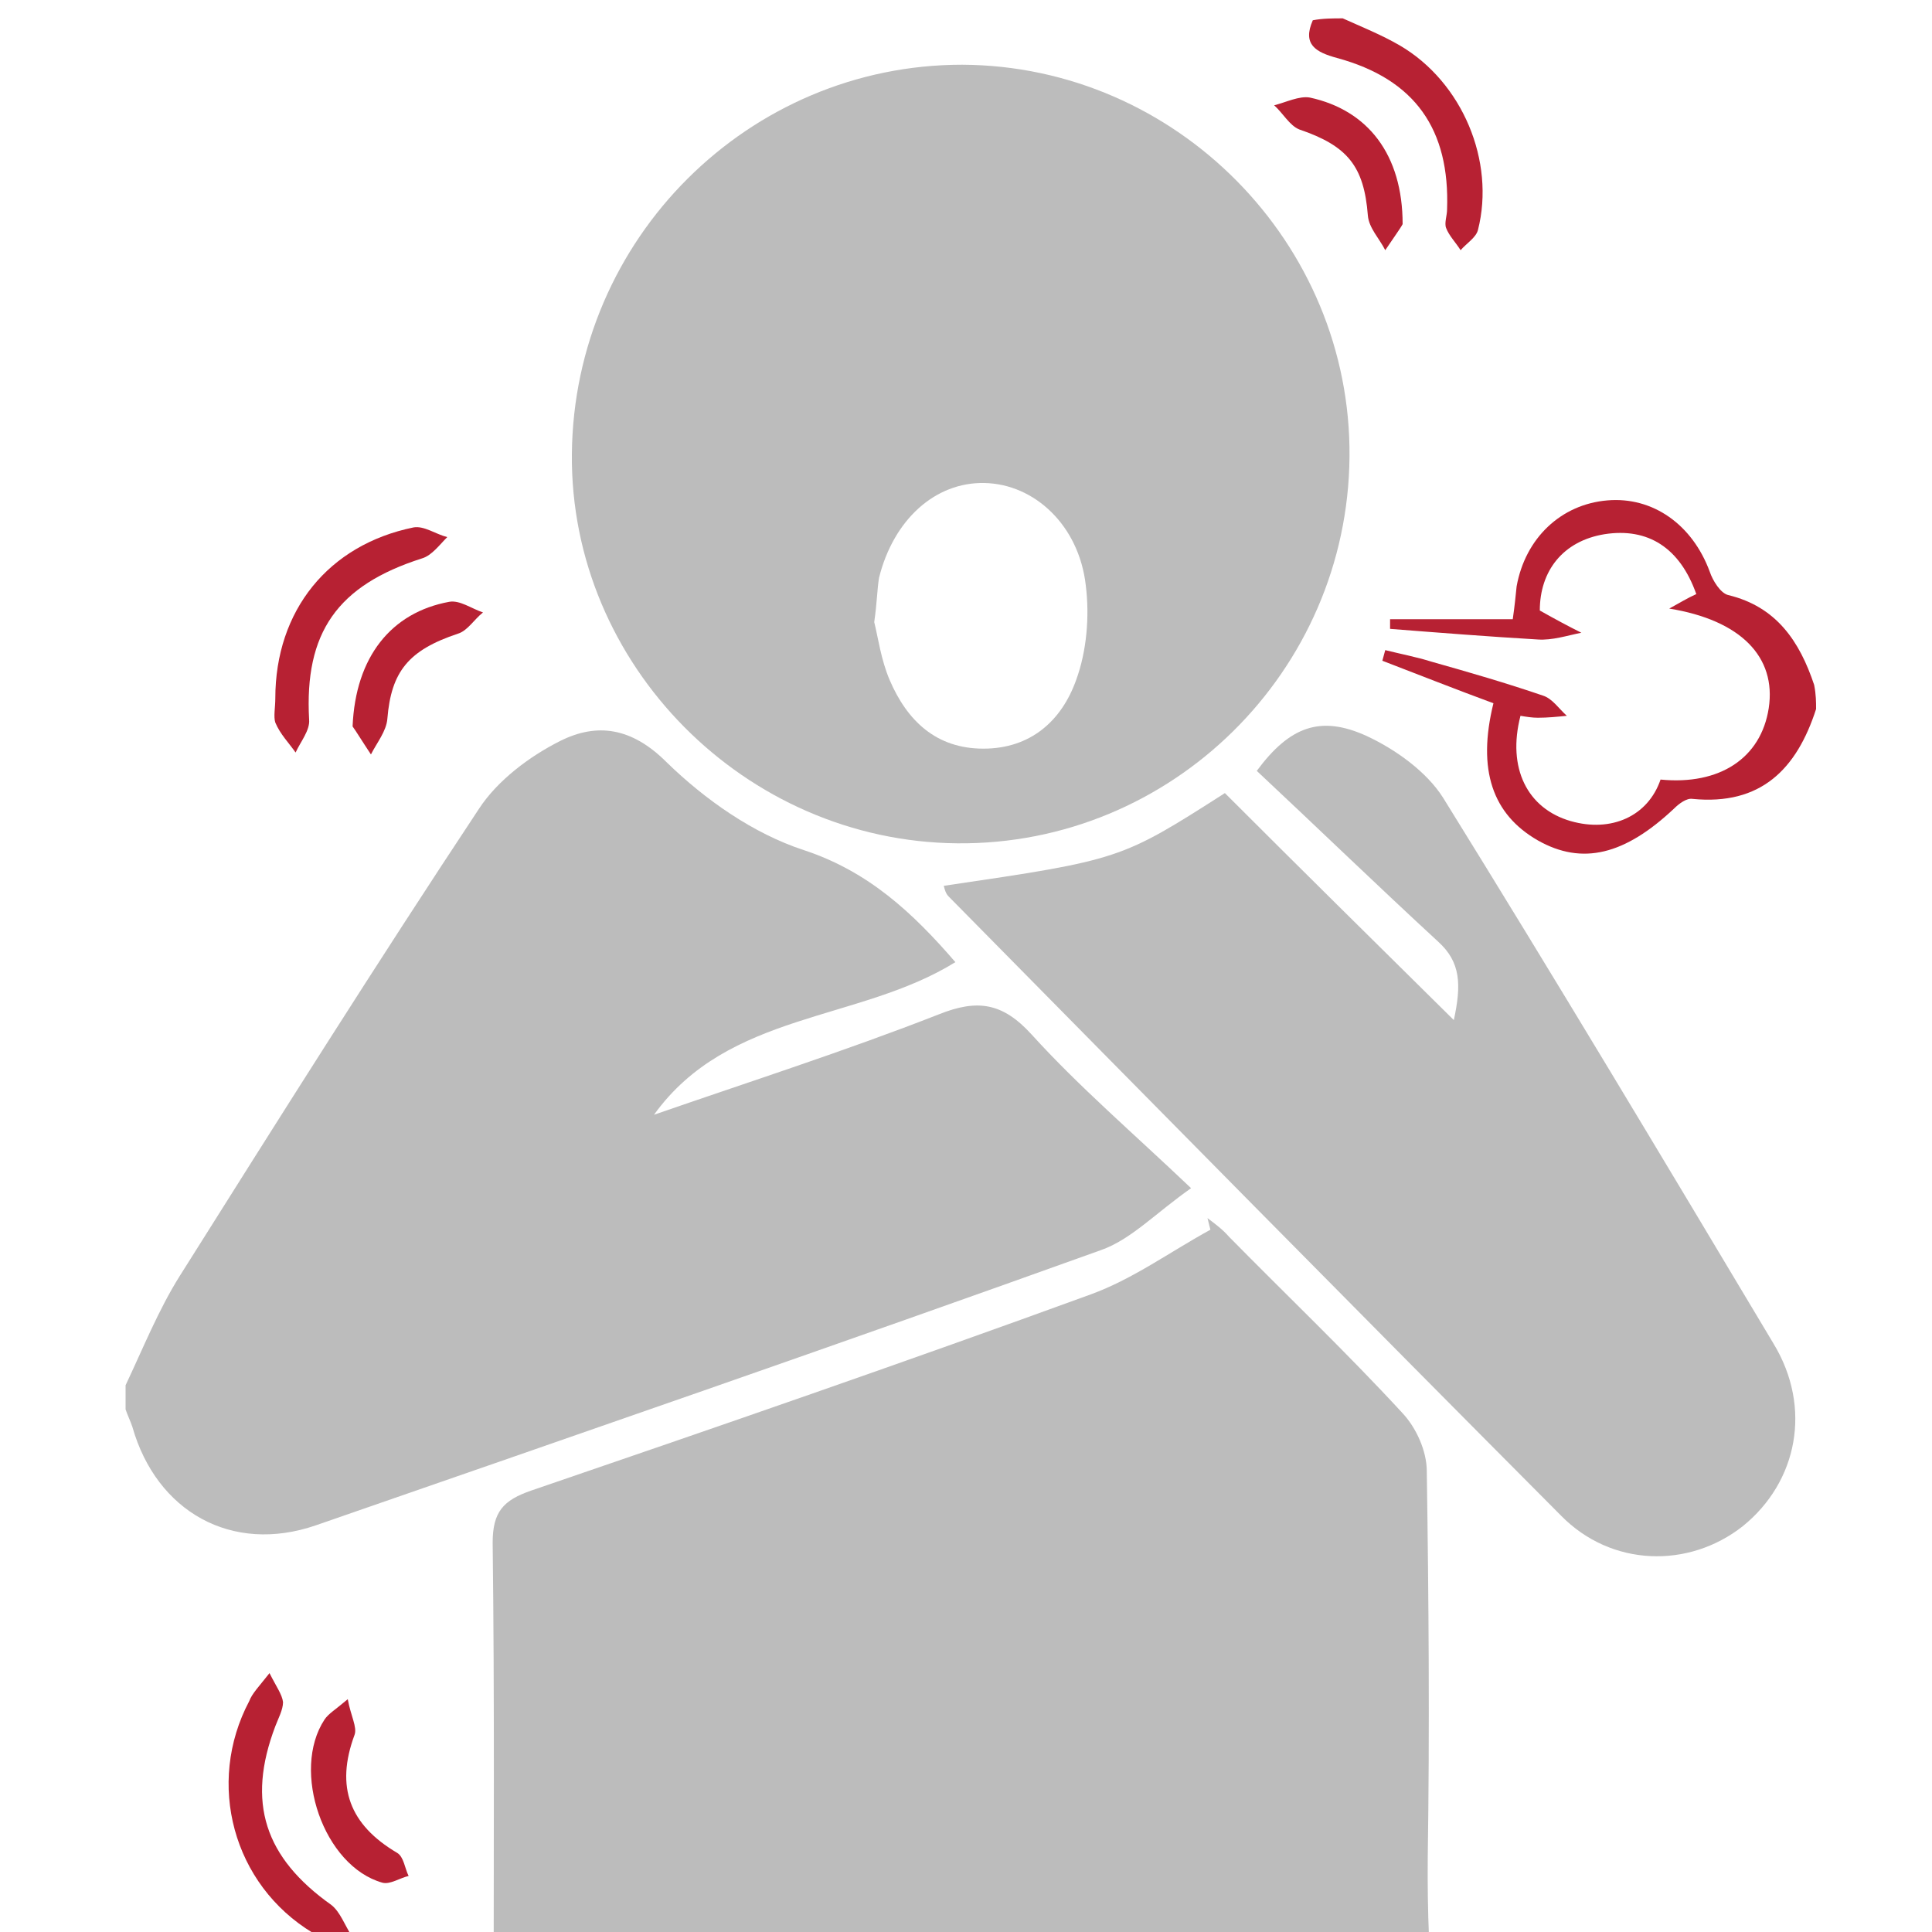 <?xml version="1.0" encoding="utf-8"?>
<!-- Generator: Adobe Illustrator 22.0.1, SVG Export Plug-In . SVG Version: 6.00 Build 0)  -->
<svg version="1.1" id="Layer_1" xmlns="http://www.w3.org/2000/svg" xmlns:xlink="http://www.w3.org/1999/xlink" x="0px" y="0px"
	 viewBox="0 0 200 200" style="enable-background:new 0 0 200 200;" xml:space="preserve">
<style type="text/css">
	.st0{fill:#B72133;}
	.st1{fill:#BCBCBC;}
</style>
<path d="M-410.9,46.8c10.8-2.5,20.6-6.6,27.3-16c0.6-0.8,3.3-1.2,4.1-0.6c2.7,2.2,5.9,4.5,7.1,7.6c7.8,18.7,15.1,37.5,22.5,56.4
	c3.3,8.3,0.2,14.6-8.6,17.1c-12.5,3.5-25.1,6.9-37.7,10.1c-6.2,1.6-12.2-1.8-14-7.4c-2.1-6.5,0.9-12.9,7.5-14.9
	c8.6-2.6,17.3-4.8,26.6-7.3c-1.5-3.9-2.7-7.3-4-10.8c-0.3,0-0.6,0.1-0.9,0.1c0,3.2,0,6.4,0,10.1c-6.8,1.8-13.3,3.6-19.7,5.4
	c-8.8,2.4-13.4,9-11.5,16.8c1.8,7.5,9.4,11.5,18,9.3c4.2-1,8.4-2.2,14.3-3.7c0,18.8-0.4,36.9,0.1,54.9c0.8,33.3,2.1,66.5,3.3,99.8
	c0.2,6.2-0.1,12.2-5.3,16.5c-4.5,3.8-9.9,4.6-15.3,2.3c-5.9-2.4-8.8-7.3-9.3-13.6c-1-13.4-1.9-26.8-2.9-40.2
	c-1.5-20.2-3-40.3-5.6-60.6c-0.7,9.1-1.5,18.2-2.1,27.3c-1.7,24.6-3.3,49.2-5,73.8c-0.6,8.9-7,14.7-15.4,14.4
	c-8.2-0.3-14.5-6.4-14.2-14.8c1.6-52.5,3.3-105,5.1-158.2c4.9,0.8,9.7,1.7,14.5,2.5c8,1.3,14.5-3,16-10.8c1.4-7-3.3-13.8-10.9-15.5
	c-6-1.4-12.1-2.5-18.2-3.7c-0.3-0.1-0.6-0.5-1.2-0.9c0-5.7,0-11.6,0-17.5c-0.4-0.1-0.7-0.2-1.1-0.4c-2.8,6-5.5,12-8.6,18.7
	c9.8,2,18.9,3.8,28.1,5.6c7.4,1.5,11.6,7.1,10.3,13.6c-1.4,7-7.5,10.7-15.1,9.2c-13.6-2.6-27.1-5.2-40.7-7.8
	c-10-1.9-13.8-9-9.6-18.1c8.8-19.1,17.6-38.2,26.5-57.3c1.1-2.3,2.5-4.7,4.3-6.3c3-2.6,5.9-3.3,9.1,0.7c4.4,5.5,9.6,10.2,17.2,11.1
	C-420.9,44.6-415.9,45.7-410.9,46.8z"/>
<path d="M-410.9,46.8c-5-1.1-10-2.2-15-3.2c-13.4-6.4-21.6-16.4-21.8-31.7c-0.3-18,13.6-30.9,27.3-33.3c18.6-3.3,35.5,9.3,39,25.7
	c3.6,16.8-5.8,33.7-22.1,39.3C-406,44.4-408.4,45.7-410.9,46.8z"/>
<path class="st0" d="M-456.4,153c-4.2,7.6-8.5,15-12.7,22.4c-0.1,0-0.1,0-0.2,0c0.3-1.7,0.6-3.4,0.8-5.1c0.6-3.6,1.2-7.2,1.8-10.7
	c0.1-0.6,0.1-0.9-0.6-0.6c-2.4,0.6-4.7,1.3-7.1,1.8c-0.3,0.1-0.5,0.1-0.9,0.2c4.7-7.8,9.3-15.4,13.8-23c0.1,0,0.1,0,0.2,0.1
	c-0.4,2-0.8,4-1.2,6c-0.6,3.1-1.3,6.4-2,9.5c-0.1,0.6-0.1,0.8,0.6,0.6c2.1-0.5,4.2-0.8,6.4-1.2C-457.2,153.1-456.9,153.1-456.4,153z
	"/>
<path class="st0" d="M-477.9,134.4c-3.6,4.2-7.2,8.3-10.8,12.6c2.7,0.9,5.2,1.8,7.8,2.9c-7.4,4.4-14.6,8.8-21.9,13.2l-0.1-0.1
	c3.5-4.3,6.9-8.7,10.5-13c-3-0.8-5.8-1.6-8.9-2.4C-493.3,143.1-485.6,138.8-477.9,134.4C-478,134.4-477.9,134.4-477.9,134.4z"/>
<path class="st0" d="M-490.2,117.3c1.8,2.2,3.4,4.3,5.3,6.6c-8.6-0.1-17-0.2-25.4-0.3c0-0.1,0-0.1-0.1-0.2
	c5.2-1.8,10.3-3.7,15.6-5.6c-2.1-2.2-4.2-4.4-6.3-6.7c9,0.4,17.6,0.7,26.4,1.1c0,0.1,0,0.1,0,0.2C-479.8,114-485,115.6-490.2,117.3z
	"/>
<path class="st1" d="M60.4,400.1c-12.4-3.5-18.2-12-18.4-24.6c-0.1-3.8-0.6-7.5-0.8-11.2c-2.3-37.2-3.1-74.4,1.6-111.4
	c1.7-13.3,5.1-26.4,7.7-39.6c0.3-1.6,0.6-3.3,0.6-5c0-16.2,0.1-32.4-0.1-48.6c0-3.2,1.1-4.4,4-5.4c19.3-6.6,38.7-13.3,57.9-20.3
	c4.4-1.6,8.2-4.4,12.4-6.7c-0.1-0.4-0.2-0.8-0.3-1.2c0.8,0.6,1.6,1.2,2.2,1.9c6,6.1,12.2,12,18,18.3c1.4,1.5,2.5,3.9,2.5,6
	c0.2,13.3,0.3,26.7,0.1,40c-0.1,10.9,0.8,21.5,3.4,32.2c7.3,29.8,8.7,60.2,8.2,90.7c-0.4,20.7-1.7,41.4-2.6,62.1
	c-0.5,11.8-6.8,19.1-17.8,22.7c-2.9,0-5.7,0-8.6,0c-1.2-0.5-2.3-1-3.5-1.4c-8.9-3.4-14.7-12.1-14.2-21.5c0.2-3.6,0.5-7.2,0.8-10.8
	c2.8-38.4,3.5-76.8-1.9-115.1c-1.2-8.7-3.3-17.2-5-25.9c-2.6,0-4.6,0-6.5,0c-7.7,0-7.7,0-9.4,7.4c-6.9,30.3-8,61.1-7.3,91.9
	c0.4,16.6,1.5,33.1,2.5,49.6c0.8,13.3-4.4,21.2-17.2,25.4c-0.2,0.1-0.4,0.3-0.6,0.5C65.6,400.1,63,400.1,60.4,400.1z"/>
<path class="st1" d="M13,143.4c1.8-3.8,3.4-7.8,5.6-11.3c10.2-16.2,20.4-32.4,31-48.4c1.9-2.9,5.2-5.4,8.4-7c3.8-1.9,7.4-1.4,11,2.2
	c4,3.9,9,7.4,14.2,9.1c6.7,2.2,11.3,6.5,15.7,11.6c-10,6.2-23.5,5.1-31.2,15.8c9.8-3.4,19.8-6.6,29.5-10.4c4-1.6,6.6-1.2,9.6,2.1
	c4.9,5.4,10.4,10.1,16.5,15.9c-3.7,2.6-6.2,5.3-9.3,6.4c-27,9.7-54.2,19.1-81.3,28.5c-8.7,3-16.5-1.4-19-10.2
	c-0.2-0.6-0.5-1.2-0.7-1.8C13,145,13,144.2,13,143.4z"/>
<path class="st0" d="M188,73.4c-2,6.2-5.7,10-12.8,9.3c-0.6-0.1-1.4,0.5-1.9,1c-5.1,4.8-9.5,5.9-14.1,3.3c-4.7-2.7-6.3-7.3-4.6-14.2
	c-3.8-1.4-7.6-2.9-11.5-4.4c0.1-0.4,0.2-0.7,0.3-1.1c1.6,0.4,3.2,0.7,4.8,1.2c3.9,1.1,7.7,2.2,11.5,3.5c1,0.3,1.7,1.4,2.5,2.1
	c-1,0.1-2,0.2-3,0.2c-0.6,0-1.2-0.1-1.8-0.2c-1.4,5.4,0.7,9.6,5.2,10.9c4.2,1.2,8-0.5,9.3-4.3c6.1,0.6,10.4-2.2,11.2-7.4
	c0.8-5.3-2.9-9.1-10.3-10.3c1.1-0.6,1.9-1.1,2.8-1.5c-1.7-4.8-5-6.9-9.5-6.2c-4.3,0.7-6.7,3.8-6.7,7.9c1.6,0.9,2.9,1.6,4.3,2.3
	c-1.5,0.3-3,0.8-4.5,0.7c-5.1-0.3-10.2-0.7-15.3-1.1c0-0.3,0-0.6,0-1c4.2,0,8.4,0,12.7,0c0.2-1.4,0.3-2.4,0.4-3.4
	c0.9-5,4.6-8.5,9.4-8.9c4.7-0.4,8.8,2.5,10.6,7.4c0.3,0.9,1.1,2.2,1.9,2.4c5,1.2,7.4,4.8,8.9,9.3C188,71.9,188,72.7,188,73.4z"/>
<path class="st0" d="M139,1.9c2,0.9,4,1.7,5.9,2.8c6.5,3.8,9.9,12,8.1,19.1c-0.2,0.8-1.2,1.4-1.8,2.1c-0.5-0.8-1.2-1.5-1.5-2.3
	c-0.2-0.5,0.1-1.3,0.1-1.9c0.3-8.3-3.3-13.5-11.4-15.7c-2.2-0.6-3.6-1.4-2.5-3.9C136.9,1.9,138,1.9,139,1.9z"/>
<path class="st1" d="M139.7,47.3c-0.2,22.2-18.4,40.2-40.6,40C77.1,87.1,59,68.8,59.2,47C59.4,24.7,77.5,6.7,99.6,6.7
	C121.8,6.8,139.9,25.2,139.7,47.3z M90.5,64.4c0.4,1.6,0.7,3.9,1.6,6c1.8,4.2,4.8,7.1,9.7,7.1c4.9,0,8.1-2.9,9.6-7.1
	c1.1-3,1.4-6.6,1-9.8c-0.7-6.2-5.3-10.5-10.5-10.6c-5.1-0.1-9.4,3.8-10.9,9.8C90.8,61,90.8,62.3,90.5,64.4z"/>
<path class="st1" d="M97.7,91.7C116,89,116,89,126.8,82.1c7.7,7.7,15.4,15.3,23.7,23.5c0.8-3.7,0.7-6-1.6-8.1
	c-6.4-5.9-12.6-11.9-18.8-17.7c3.4-4.6,6.6-5.8,11.4-3.6c3,1.4,6.2,3.7,7.9,6.4c11.6,18.7,22.9,37.6,34.2,56.5
	c4,6.6,2.5,14.3-3.2,18.9c-5.6,4.4-13.6,4.2-18.8-1.1c-21.2-21.3-42.3-42.7-63.4-64.1C97.9,92.5,97.8,92.1,97.7,91.7z"/>
<path class="st0" d="M28.5,72.3c0-9.1,5.5-15.9,14.3-17.7c1.1-0.2,2.3,0.7,3.5,1c-0.8,0.8-1.6,1.9-2.6,2.2
	c-8.8,2.8-12.2,7.7-11.7,16.7c0.1,1.1-0.9,2.3-1.4,3.4c-0.7-1-1.6-1.9-2.1-3.1C28.3,74.2,28.5,73.2,28.5,72.3z"/>
<path class="st0" d="M27.9,173.2c0.7,1.4,1.3,2.2,1.4,3c0,0.8-0.5,1.7-0.8,2.5c-3,7.9-1.1,13.6,5.8,18.5c0.9,0.7,1.4,2.1,2.1,3.2
	c-1.3-0.1-3,0.3-4-0.3c-8.3-5-11.1-15.5-6.6-24C26.1,175.3,26.8,174.6,27.9,173.2z"/>
<path class="st0" d="M145.2,23.2c-0.2,0.4-1,1.5-1.8,2.7c-0.6-1.2-1.7-2.3-1.8-3.6c-0.4-5.1-2.1-7.2-7.1-8.9c-1-0.4-1.7-1.7-2.6-2.5
	c1.2-0.3,2.6-1,3.7-0.8C141.6,11.4,145.2,16,145.2,23.2z"/>
<path class="st0" d="M36.5,75.2c0.3-7.2,4-11.8,10-12.9c1.1-0.2,2.3,0.7,3.5,1.1c-0.9,0.7-1.6,1.9-2.6,2.2c-5.1,1.7-6.9,3.9-7.3,8.8
	c-0.1,1.3-1.1,2.5-1.7,3.7C37.6,76.9,36.8,75.6,36.5,75.2z"/>
<path class="st0" d="M36,175.9c0.3,1.7,1,2.9,0.7,3.7c-2,5.4-0.5,9.3,4.4,12.2c0.7,0.4,0.8,1.6,1.2,2.4c-0.9,0.2-1.9,0.9-2.7,0.7
	c-6.1-1.7-9.5-11.6-6-16.9C34,177.4,34.7,177,36,175.9z"/>
</svg>
